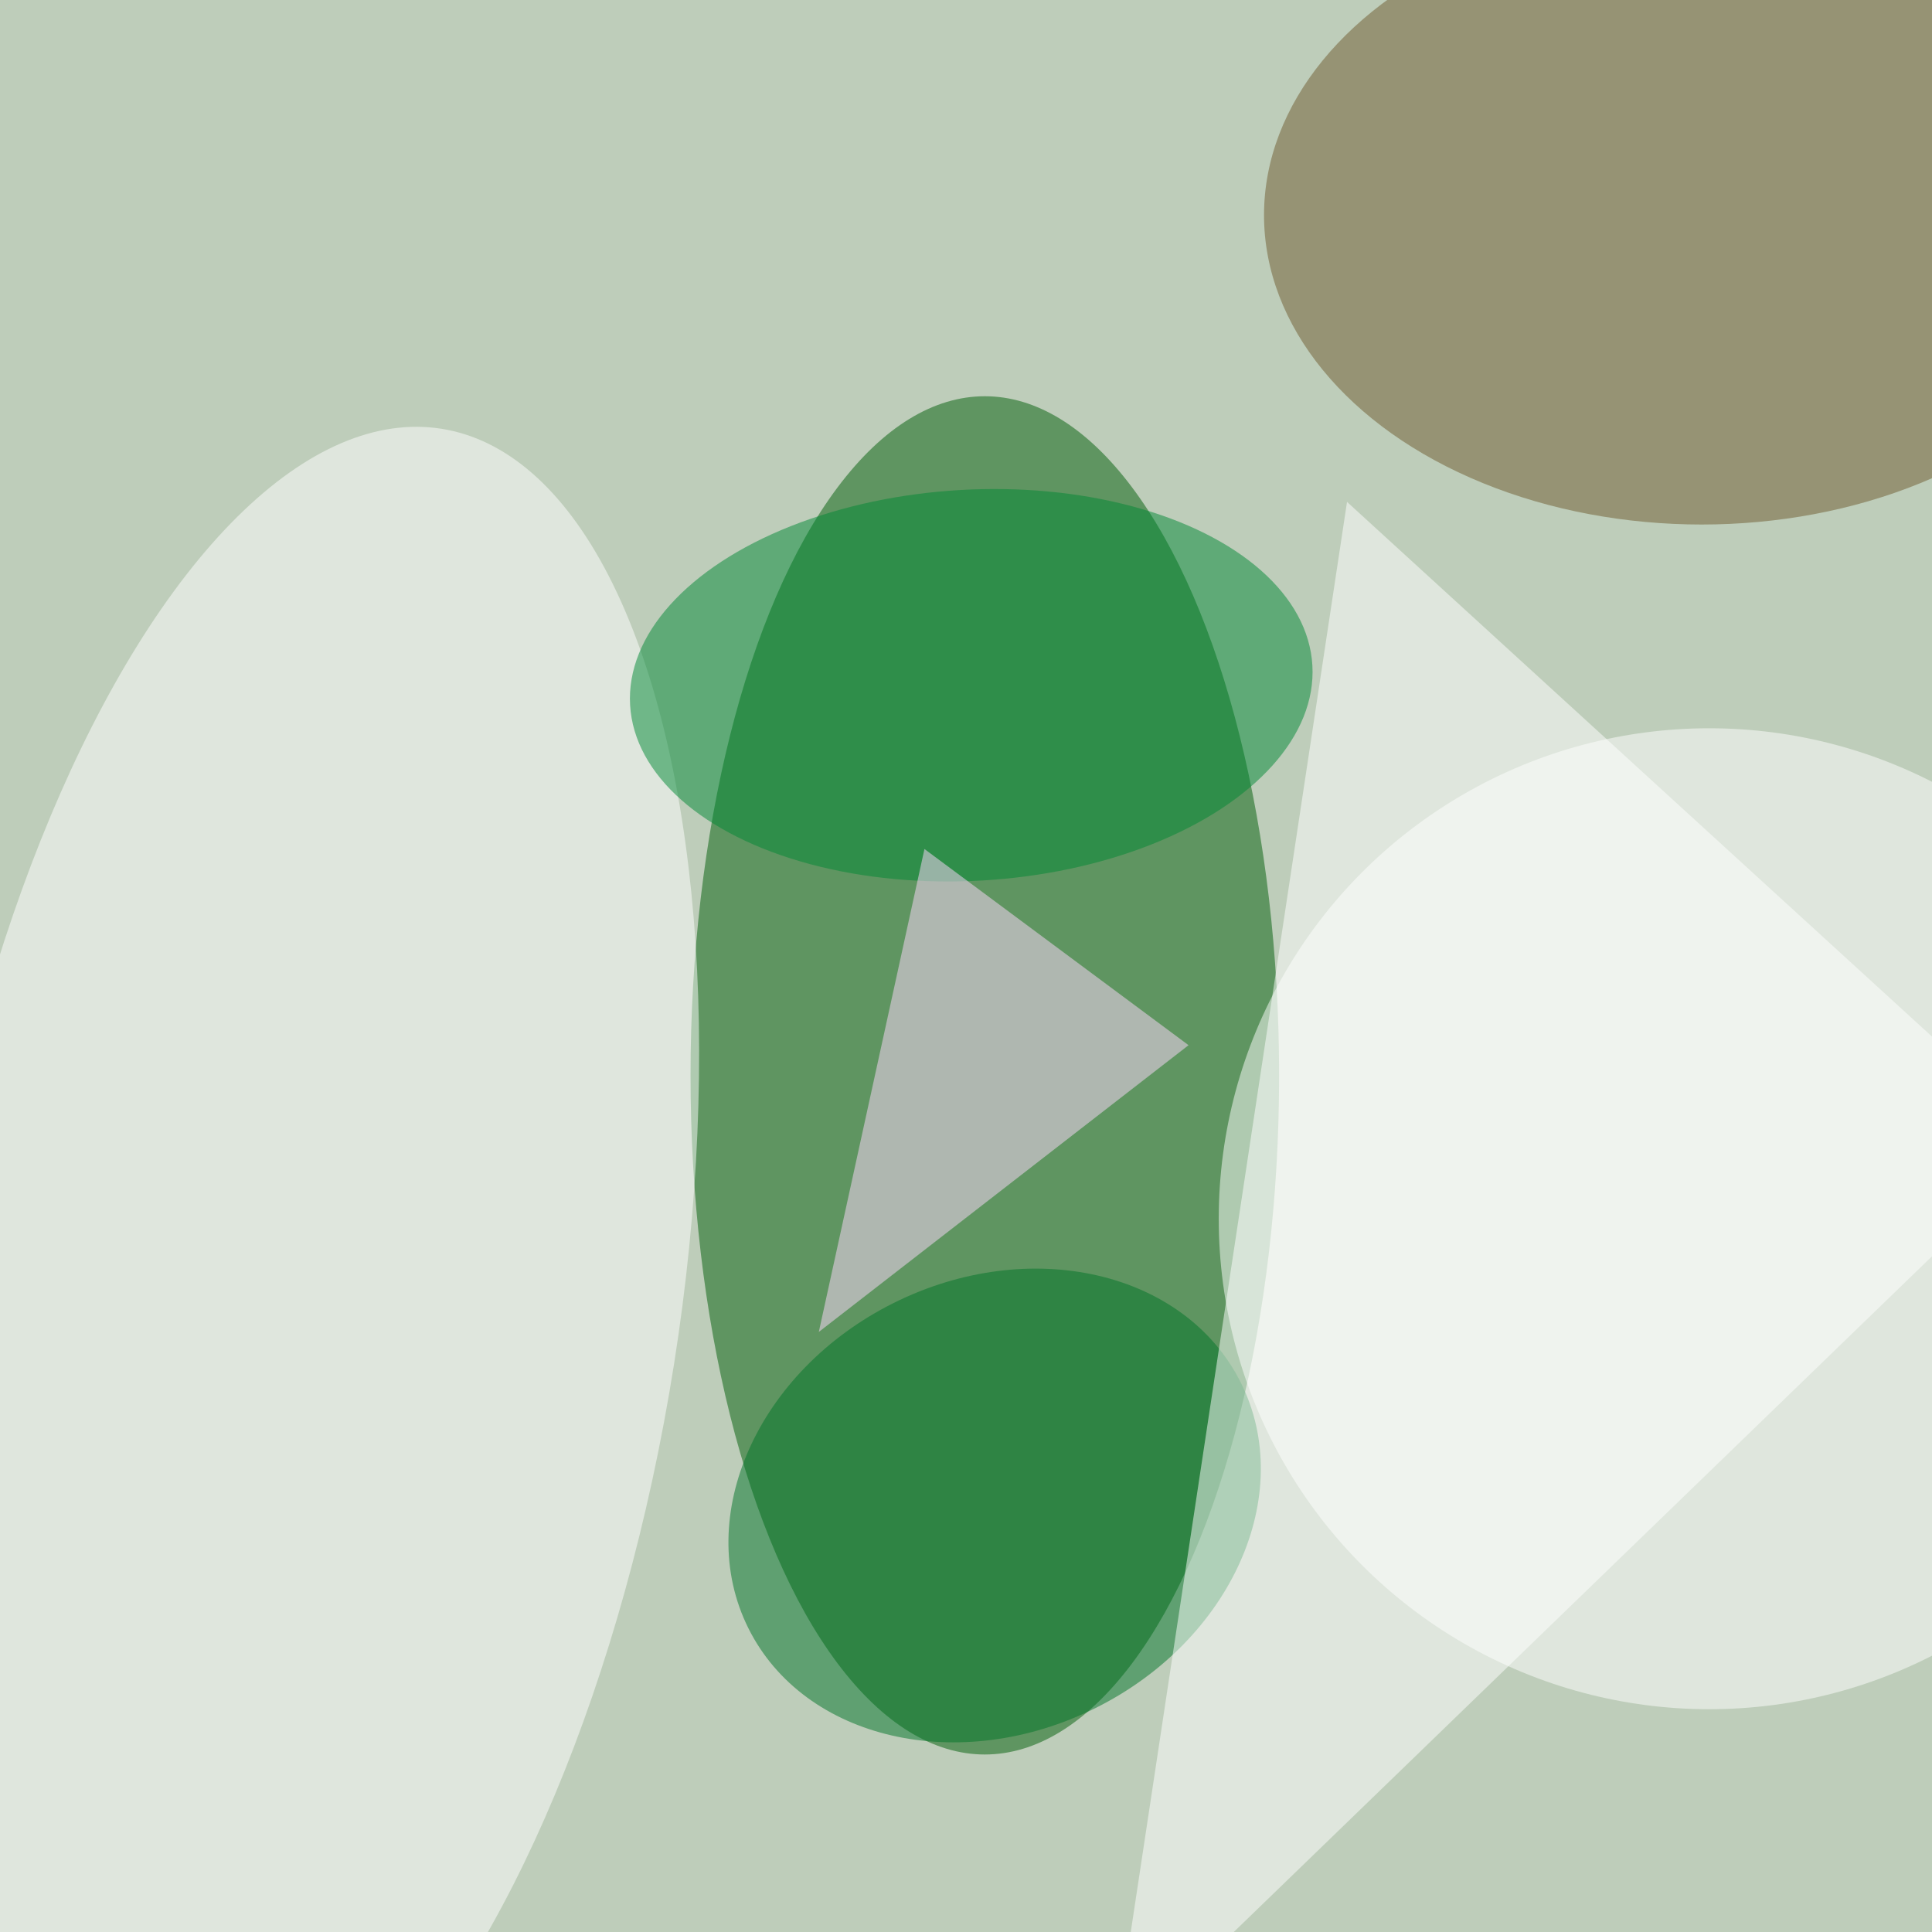 <svg xmlns="http://www.w3.org/2000/svg" viewBox="0 0 350 350"><filter id="b"><feGaussianBlur stdDeviation="12" /></filter><path fill="#becdba" d="M0 0h350v350H0z"/><g filter="url(#b)" transform="translate(.7 .7) scale(1.367)" fill-opacity=".5"><ellipse fill="#005f09" cx="130" cy="142" rx="39" ry="90"/><ellipse fill="#fff" rx="1" ry="1" transform="matrix(-49.209 -7.794 18.402 -116.189 39.6 172.5)"/><ellipse fill="#fff" cx="226" cy="161" rx="65" ry="65"/><ellipse fill="#6e5a2f" cx="225" cy="28" rx="58" ry="41"/><ellipse fill="#007529" rx="1" ry="1" transform="matrix(-32.629 16.278 -13.387 -26.834 131.3 199)"/><ellipse fill="#008835" rx="1" ry="1" transform="matrix(-45.208 2.636 -1.508 -25.871 128.2 90.3)"/><path fill="#ffdaff" d="M122 112l35 26-49 38z"/><path fill="#fff" d="M271 151L147 271l31-205z"/></g></svg>